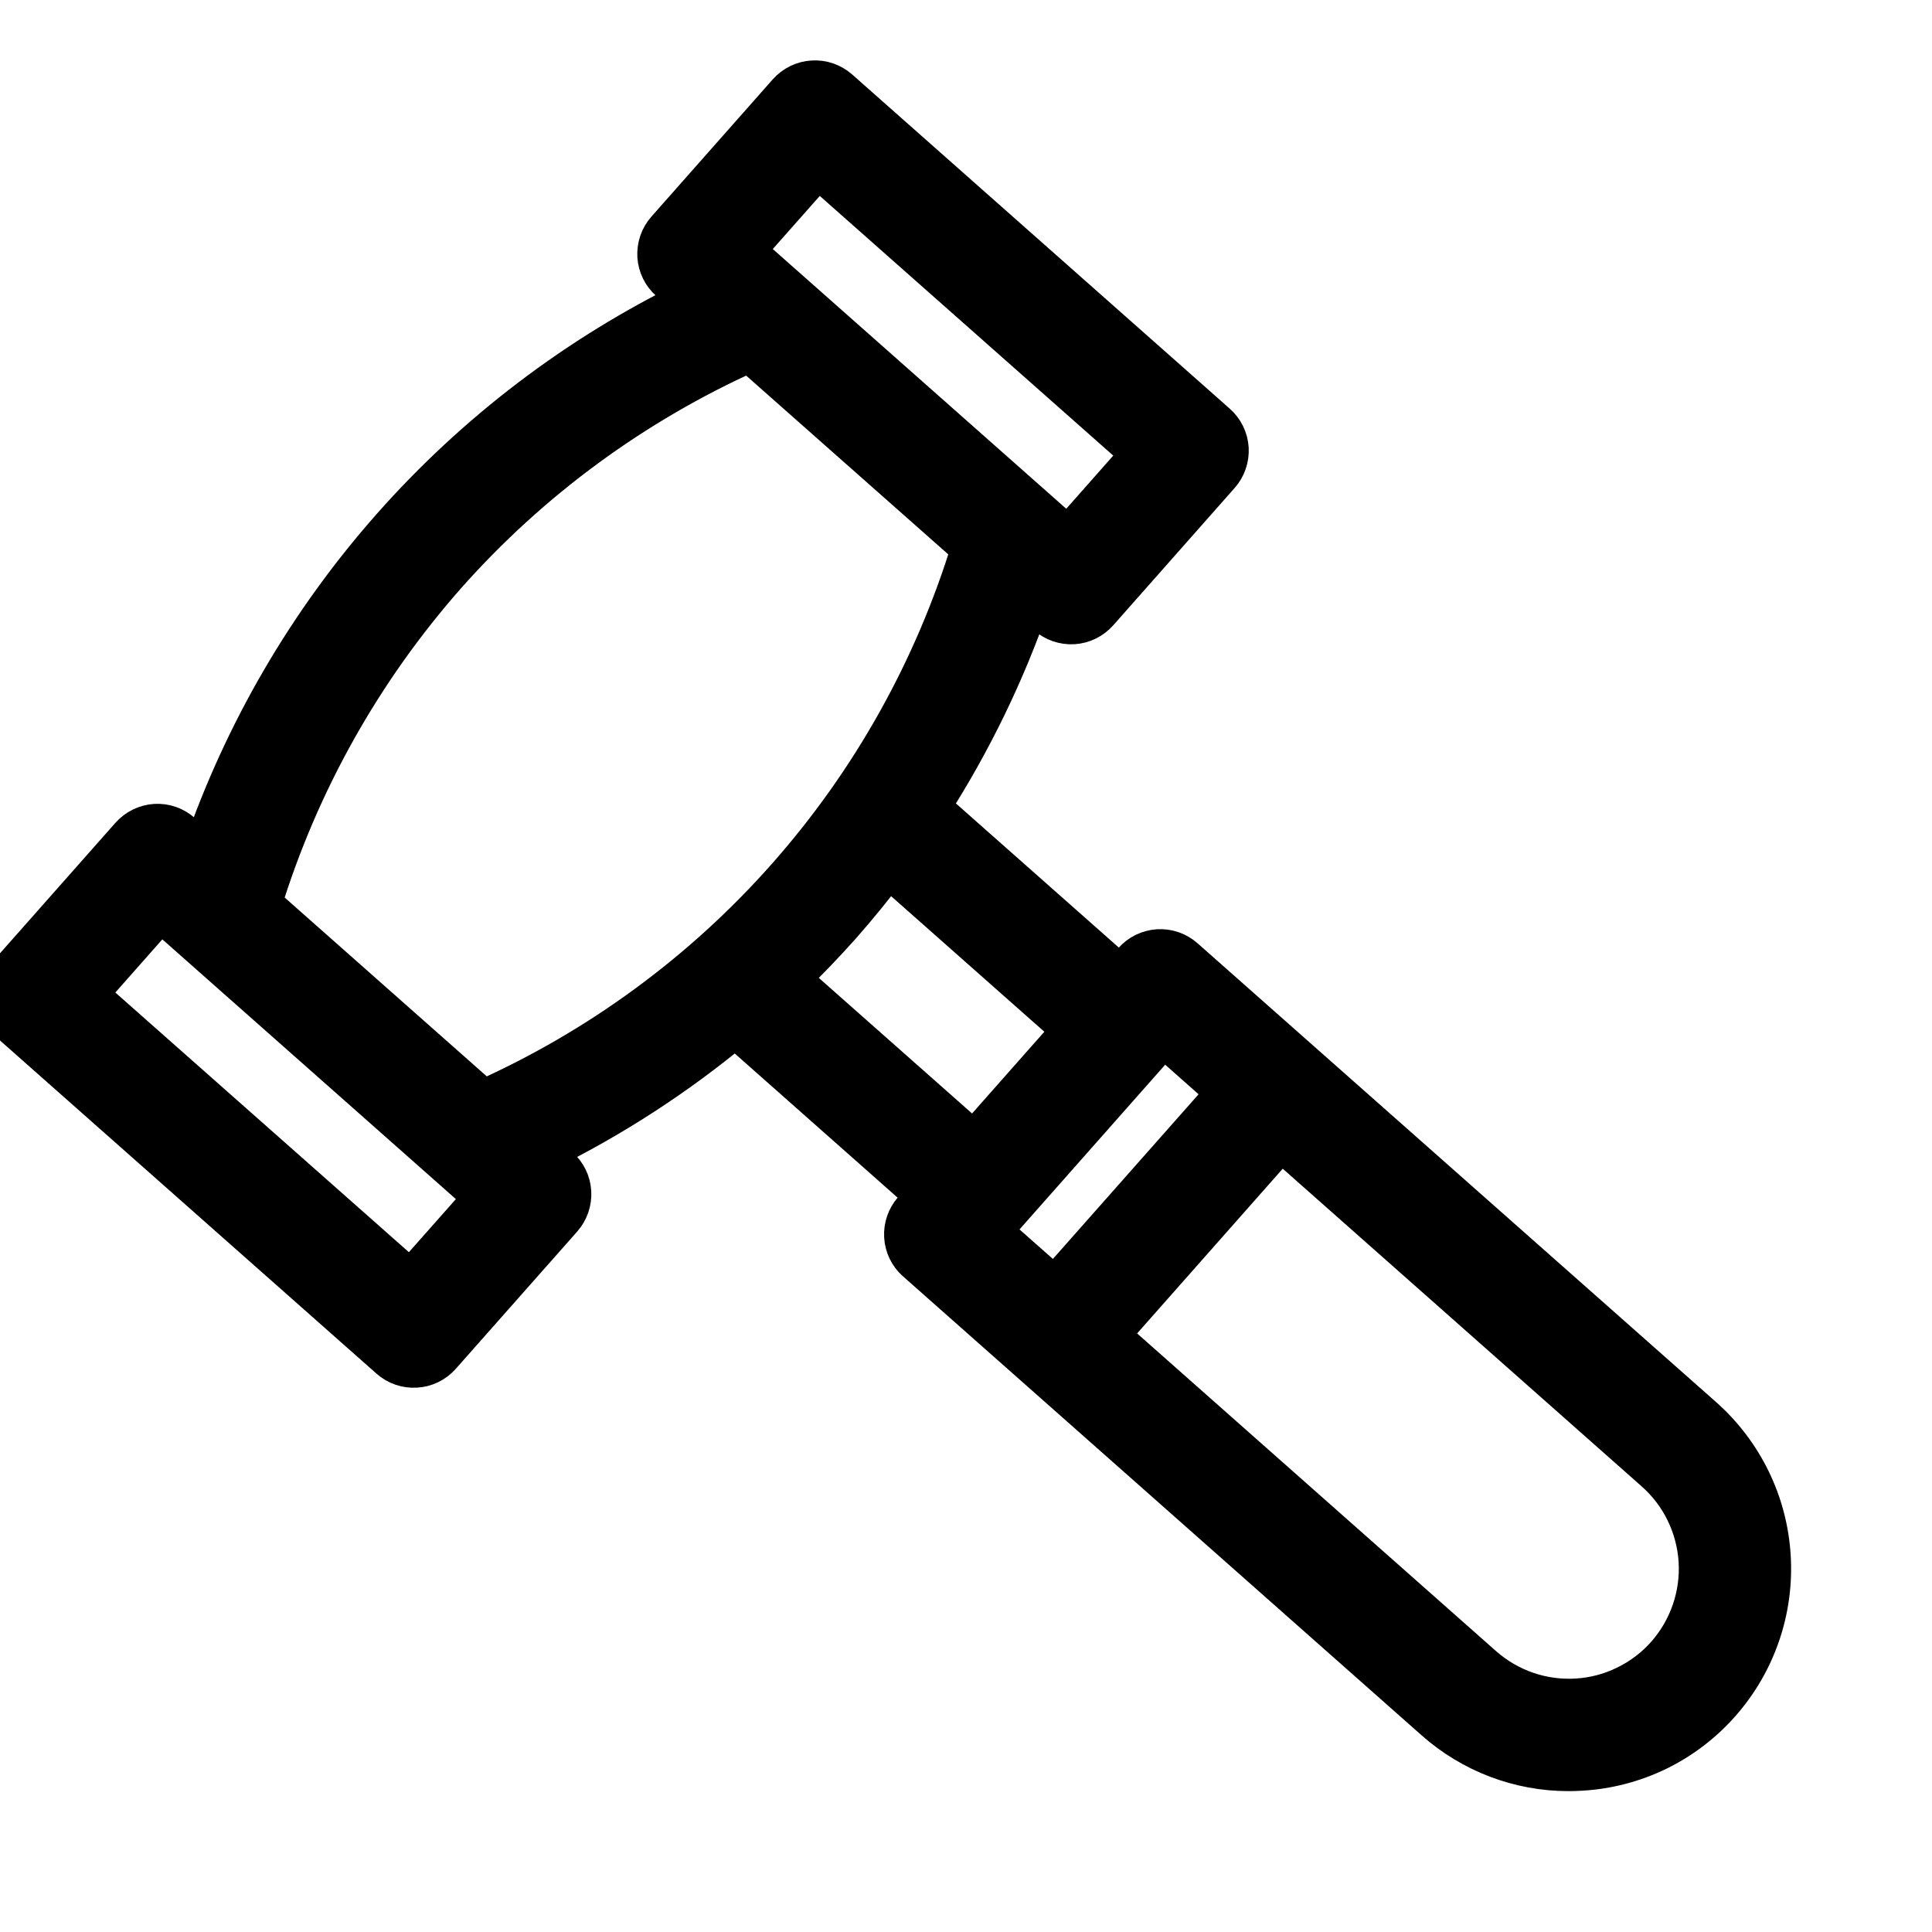 <svg width="24" height="24" viewBox="0 0 24 24" fill="none" xmlns="http://www.w3.org/2000/svg">
<g clip-path="url(#clip0_1_32233)">
<path d="M0.151 12.725L4.843 16.877C4.887 16.916 4.938 16.946 4.994 16.965C5.049 16.984 5.108 16.992 5.167 16.988C5.226 16.985 5.283 16.97 5.336 16.944C5.389 16.918 5.436 16.882 5.475 16.838L6.984 15.132C7.062 15.043 7.102 14.926 7.095 14.808C7.088 14.689 7.034 14.578 6.945 14.499L6.734 14.313C7.593 13.892 8.398 13.371 9.134 12.759L11.503 14.856L11.344 15.036C11.266 15.125 11.226 15.242 11.233 15.36C11.24 15.479 11.294 15.59 11.383 15.668L17.826 21.37C18.284 21.776 18.875 22.001 19.487 22C19.539 22 19.591 21.998 19.643 21.995C19.973 21.976 20.295 21.891 20.592 21.747C20.888 21.602 21.153 21.4 21.371 21.152C21.811 20.653 22.036 19.999 21.995 19.334C21.955 18.669 21.652 18.048 21.154 17.606L14.711 11.905C14.622 11.826 14.505 11.786 14.387 11.793C14.268 11.801 14.157 11.855 14.079 11.944L13.919 12.123L11.55 10.027C12.067 9.222 12.486 8.359 12.799 7.455L13.009 7.641C13.098 7.72 13.215 7.76 13.334 7.753C13.452 7.746 13.563 7.691 13.642 7.602L15.15 5.896C15.189 5.852 15.219 5.801 15.238 5.745C15.257 5.69 15.265 5.631 15.262 5.572C15.258 5.513 15.243 5.456 15.217 5.403C15.191 5.35 15.155 5.303 15.111 5.264L10.42 1.112C10.376 1.073 10.324 1.044 10.269 1.024C10.213 1.005 10.154 0.997 10.096 1.001C10.037 1.004 9.979 1.02 9.927 1.045C9.874 1.071 9.826 1.107 9.787 1.151L8.279 2.857C8.24 2.901 8.21 2.953 8.191 3.008C8.172 3.064 8.164 3.123 8.167 3.182C8.171 3.24 8.186 3.298 8.212 3.351C8.238 3.404 8.274 3.451 8.318 3.49L8.582 3.724C7.17 4.413 5.908 5.373 4.868 6.549C3.827 7.726 3.029 9.097 2.518 10.582L2.253 10.348C2.164 10.269 2.048 10.229 1.929 10.236C1.811 10.244 1.7 10.298 1.621 10.387L0.112 12.093C0.034 12.182 -0.006 12.299 0.001 12.417C0.008 12.536 0.062 12.647 0.151 12.725ZM20.7 20.559C20.56 20.718 20.389 20.847 20.198 20.94C20.008 21.034 19.801 21.088 19.589 21.101C19.377 21.114 19.165 21.085 18.964 21.016C18.764 20.947 18.579 20.839 18.42 20.699L13.773 16.586L15.913 14.165L20.56 18.278C20.881 18.562 21.075 18.962 21.102 19.389C21.128 19.817 20.983 20.237 20.7 20.559ZM14.453 12.873L15.242 13.572L13.101 15.992L12.312 15.294L14.453 12.873ZM13.326 12.795L12.097 14.185L9.806 12.158C10.029 11.942 10.243 11.719 10.449 11.488C10.653 11.256 10.849 11.016 11.035 10.768L13.326 12.795ZM10.162 2.081L14.182 5.638L13.267 6.673L9.247 3.115L10.162 2.081ZM5.539 7.143C6.586 5.962 7.873 5.017 9.313 4.371L12.067 6.807C11.604 8.317 10.824 9.711 9.778 10.894C8.732 12.077 7.444 13.022 6.003 13.666L3.249 11.229C3.714 9.72 4.495 8.328 5.539 7.143ZM1.995 11.316L6.016 14.874L5.101 15.908L1.08 12.351L1.995 11.316Z" fill="black" stroke="black" stroke-width="0.5"/>
</g>
<defs>
<clipPath id="clip0_1_32233">
<rect width="24" height="24" fill="white"/>
</clipPath>
</defs>
</svg>
